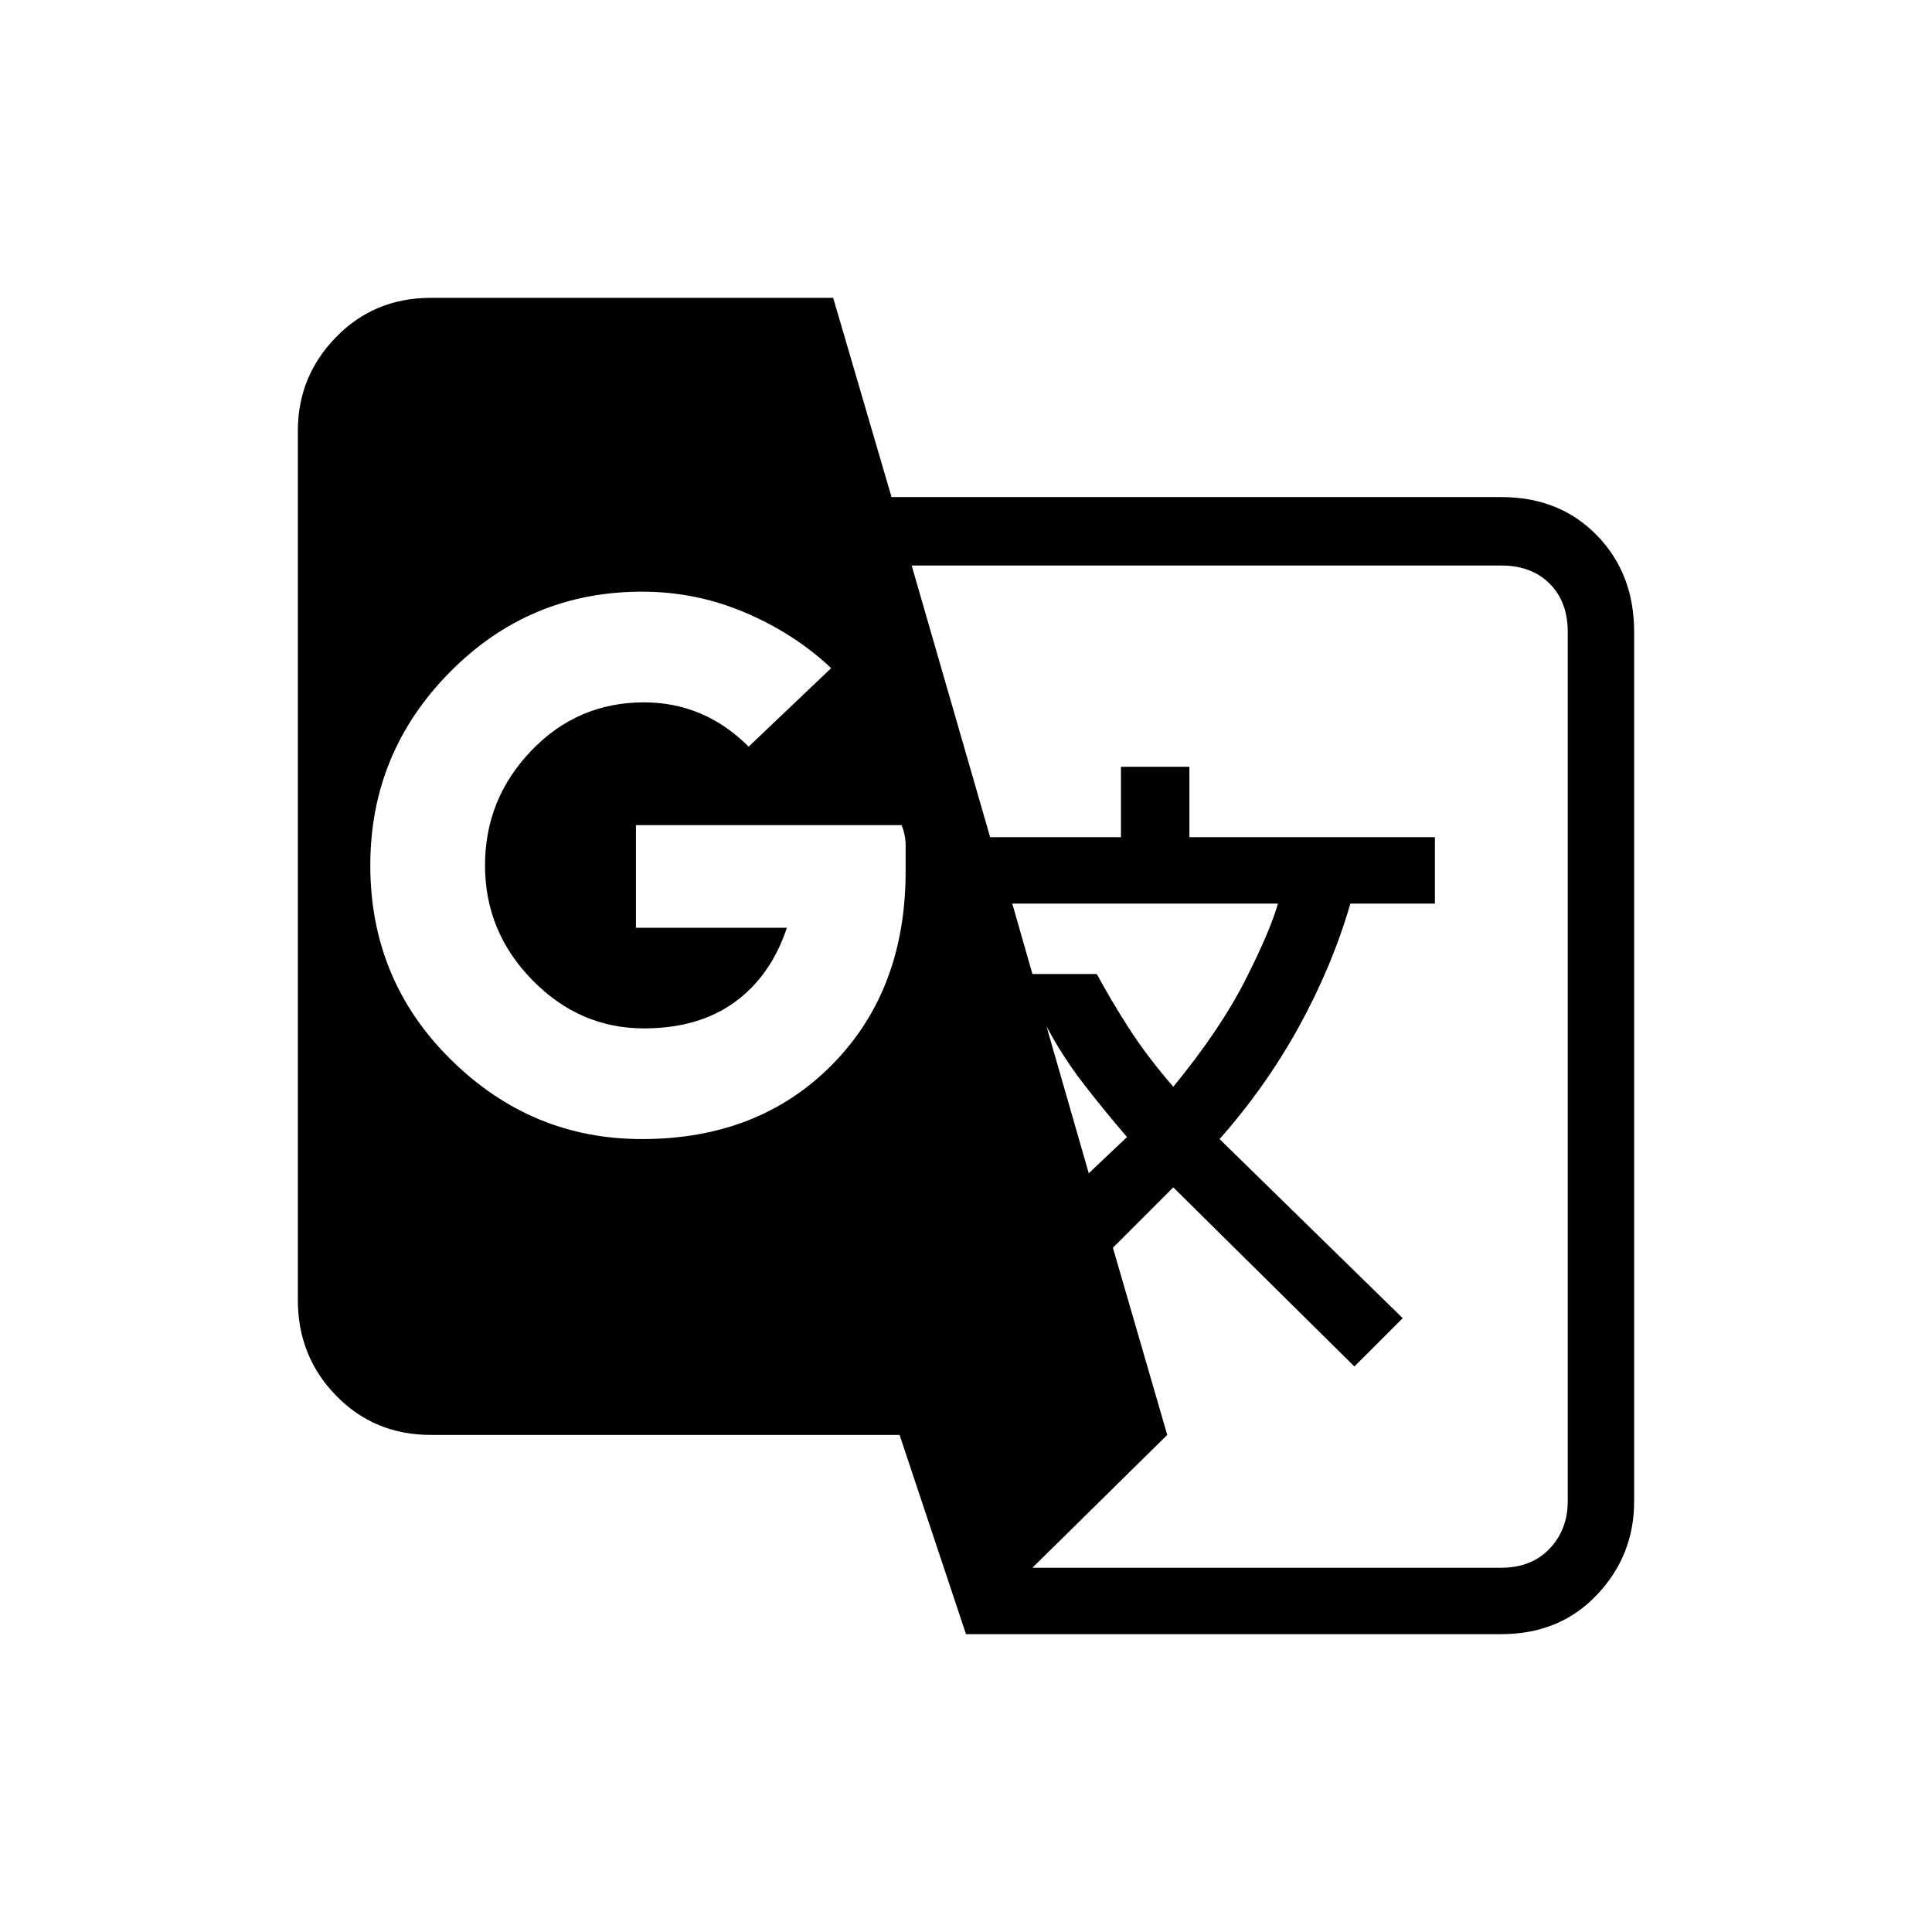 <svg xmlns="http://www.w3.org/2000/svg" height="24" width="24"><path d="m12 20.3-.825-2.475H5.35q-.7 0-1.175-.488Q3.7 16.85 3.7 16.15V5.35q0-.675.475-1.163Q4.65 3.7 5.35 3.7h5l.725 2.475h7.575q.725 0 1.187.475.463.475.463 1.2v10.8q0 .675-.463 1.162-.462.488-1.187.488Zm-4.025-6.15q1.45 0 2.363-.925.912-.925.912-2.4V10.5q0-.125-.05-.25H7.9v1.275h1.875q-.2.6-.65.925-.45.325-1.125.325-.8 0-1.387-.6-.588-.6-.588-1.425 0-.825.575-1.425.575-.6 1.4-.6.375 0 .7.138.325.137.6.412l1.025-.975q-.45-.425-1.063-.688-.612-.262-1.287-.262-1.4 0-2.387 1-.988 1-.988 2.4 0 1.425 1 2.412 1 .988 2.375.988Zm5.55.425.475-.45q-.3-.35-.55-.675-.25-.325-.45-.7Zm1.05-1.075q.575-.7.888-1.312.312-.613.412-.963h-3.3l.25.875h.8q.175.325.4.675.225.35.55.725Zm-1.75 5.975h5.825q.375 0 .6-.237.225-.238.225-.588V7.85q0-.375-.225-.6-.225-.225-.6-.225h-7.325L12.3 10.4h1.625v-.875h.85v.875h3.05v.825h-1.05q-.225.775-.637 1.525-.413.75-.988 1.4l2.275 2.225-.6.6-2.25-2.225-.75.75.675 2.325Z"/></svg>